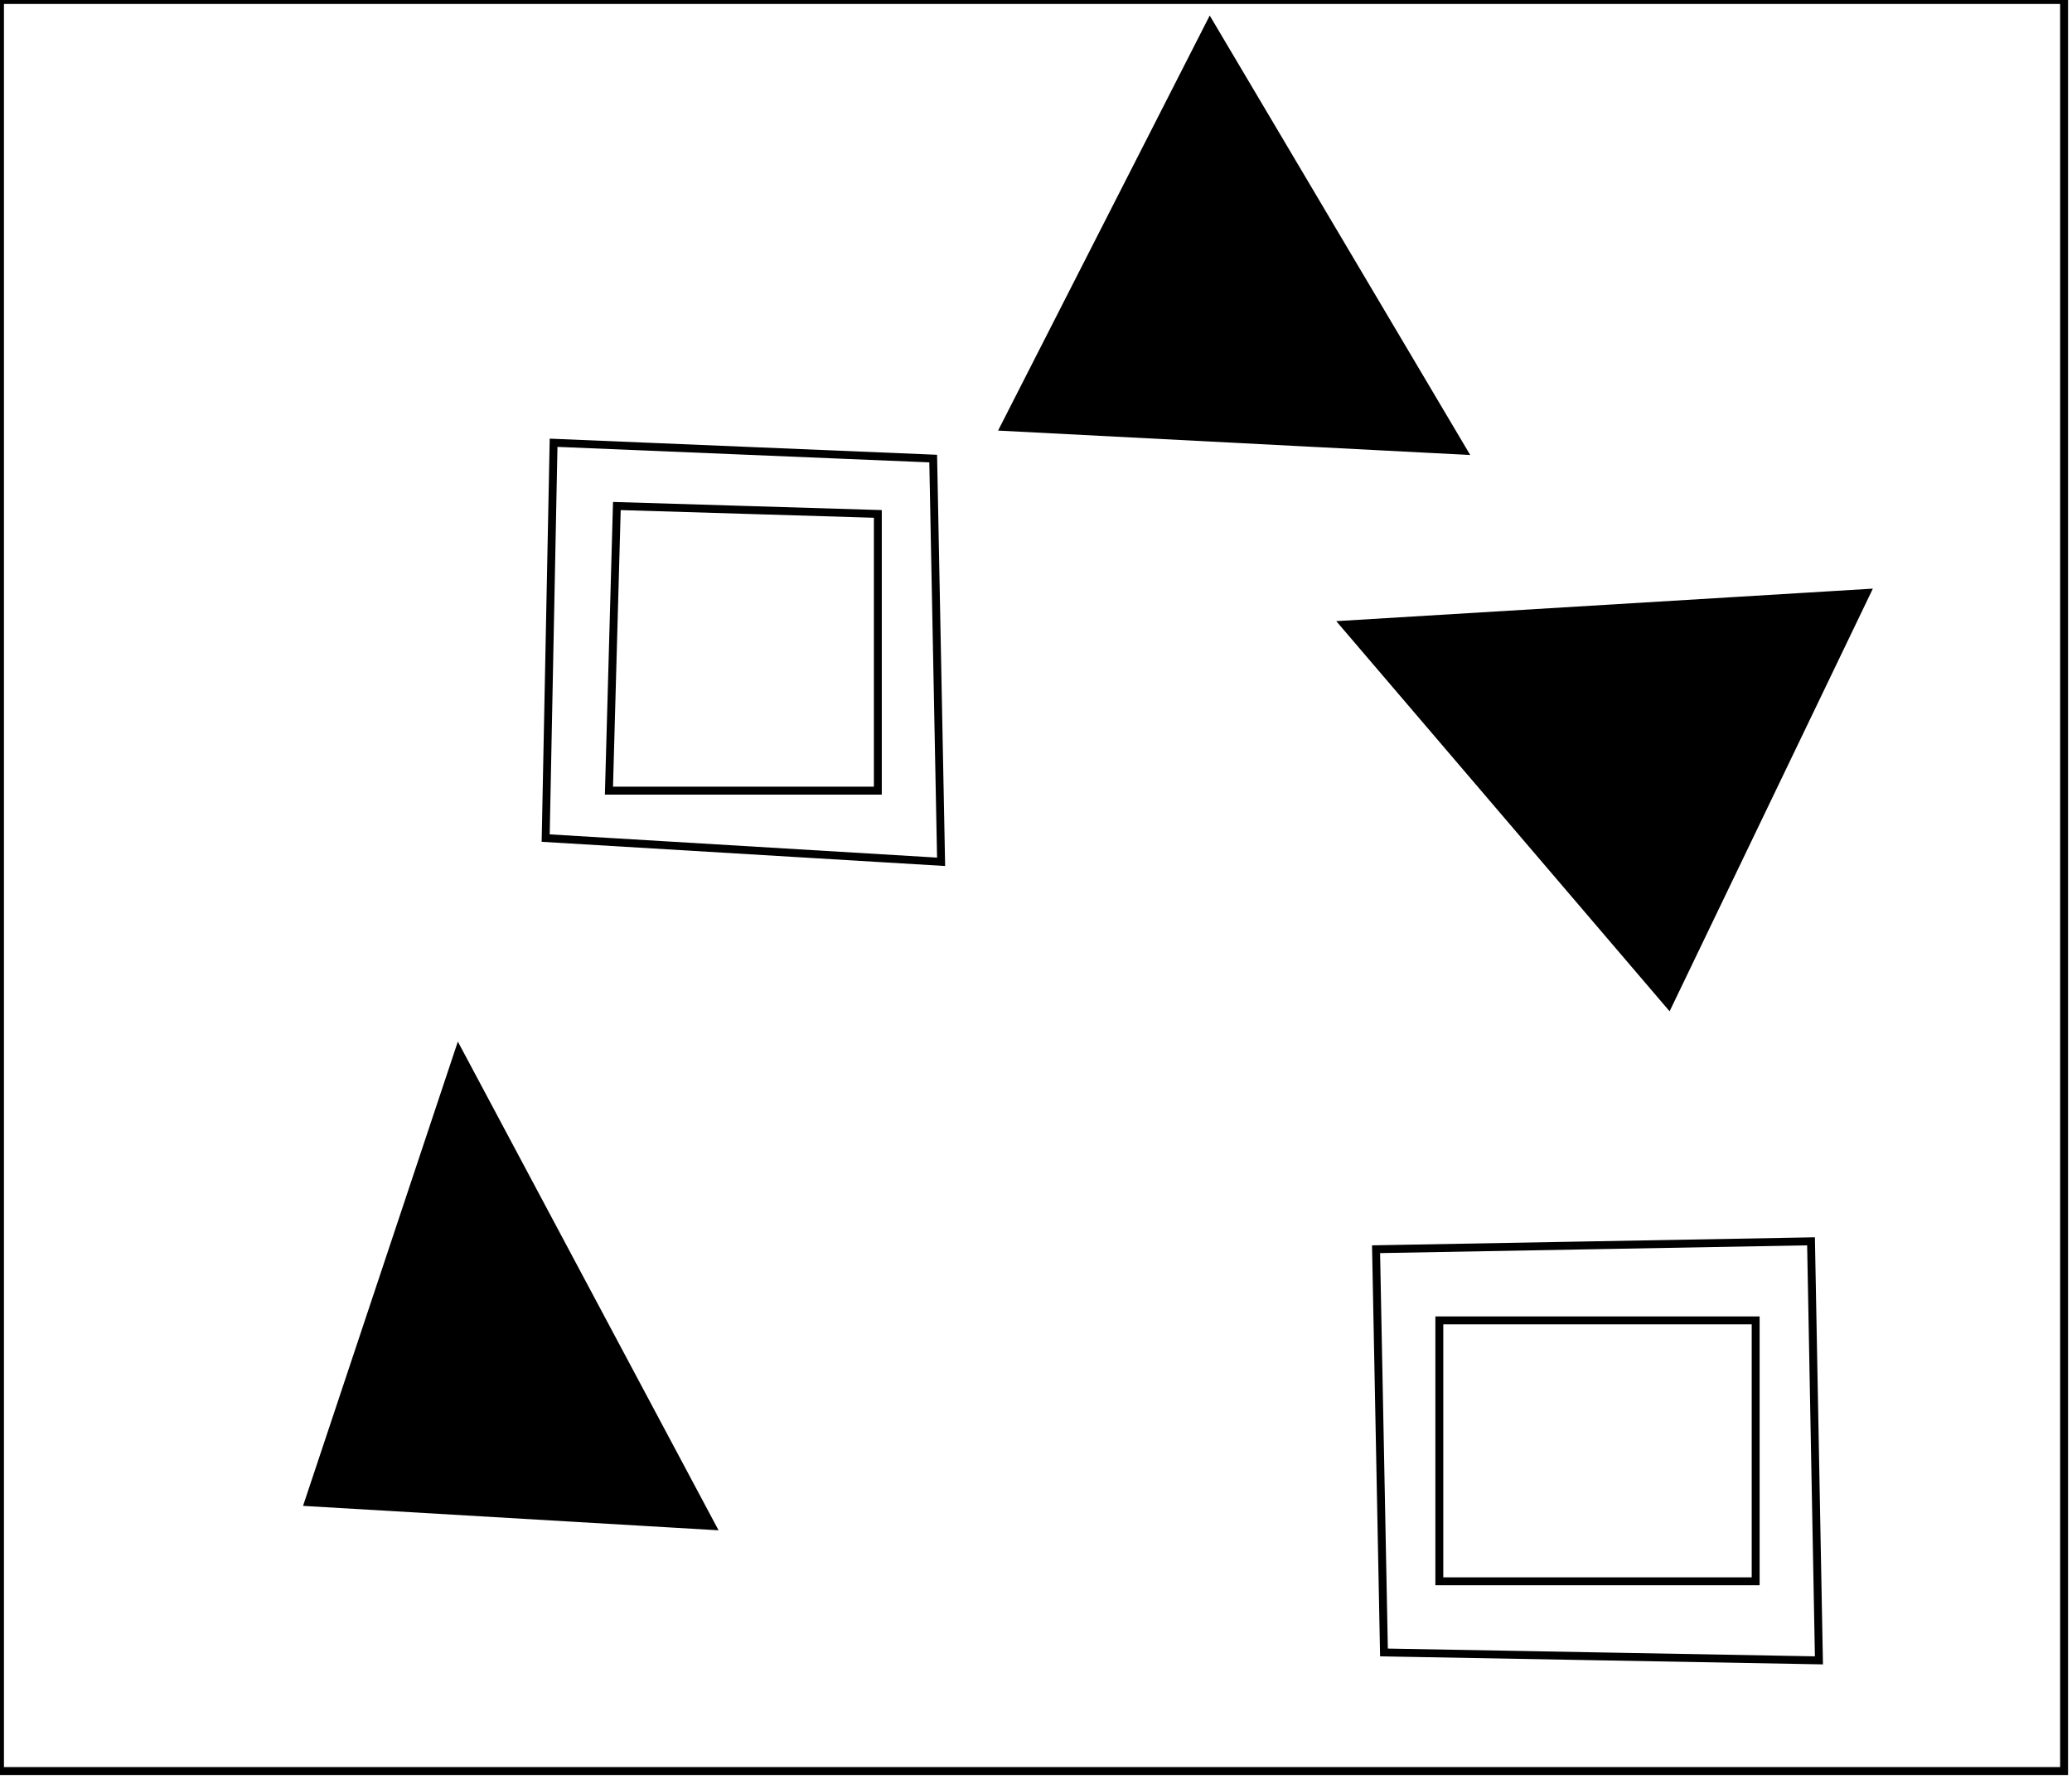 <?xml version="1.0" encoding="utf-8" ?>
<svg baseProfile="full" height="225" version="1.1" width="262" xmlns="http://www.w3.org/2000/svg" xmlns:ev="http://www.w3.org/2001/xml-events" xmlns:xlink="http://www.w3.org/1999/xlink"><defs /><rect fill="white" height="225" width="262" x="0" y="0" /><path d="M 182,167 L 182,200 L 222,200 L 222,167 Z" fill="none" stroke="black" stroke-width="1" /><path d="M 174,158 L 229,157 L 230,210 L 175,209 Z" fill="none" stroke="black" stroke-width="1" /><path d="M 60,150 L 47,184 L 77,184 Z" fill="none" stroke="black" stroke-width="1" /><path d="M 58,133 L 90,193 L 39,190 Z" fill="black" stroke="black" stroke-width="1" /><path d="M 184,83 L 205,111 L 221,85 Z" fill="none" stroke="black" stroke-width="1" /><path d="M 236,75 L 211,127 L 170,79 Z" fill="black" stroke="black" stroke-width="1" /><path d="M 78,64 L 77,100 L 111,100 L 111,65 Z" fill="none" stroke="black" stroke-width="1" /><path d="M 70,56 L 118,58 L 119,109 L 69,106 Z" fill="none" stroke="black" stroke-width="1" /><path d="M 154,17 L 138,47 L 174,47 Z" fill="none" stroke="black" stroke-width="1" /><path d="M 153,3 L 185,57 L 127,54 Z" fill="black" stroke="black" stroke-width="1" /><path d="M 0,0 L 0,224 L 261,224 L 261,0 Z" fill="none" stroke="black" stroke-width="1" /></svg>